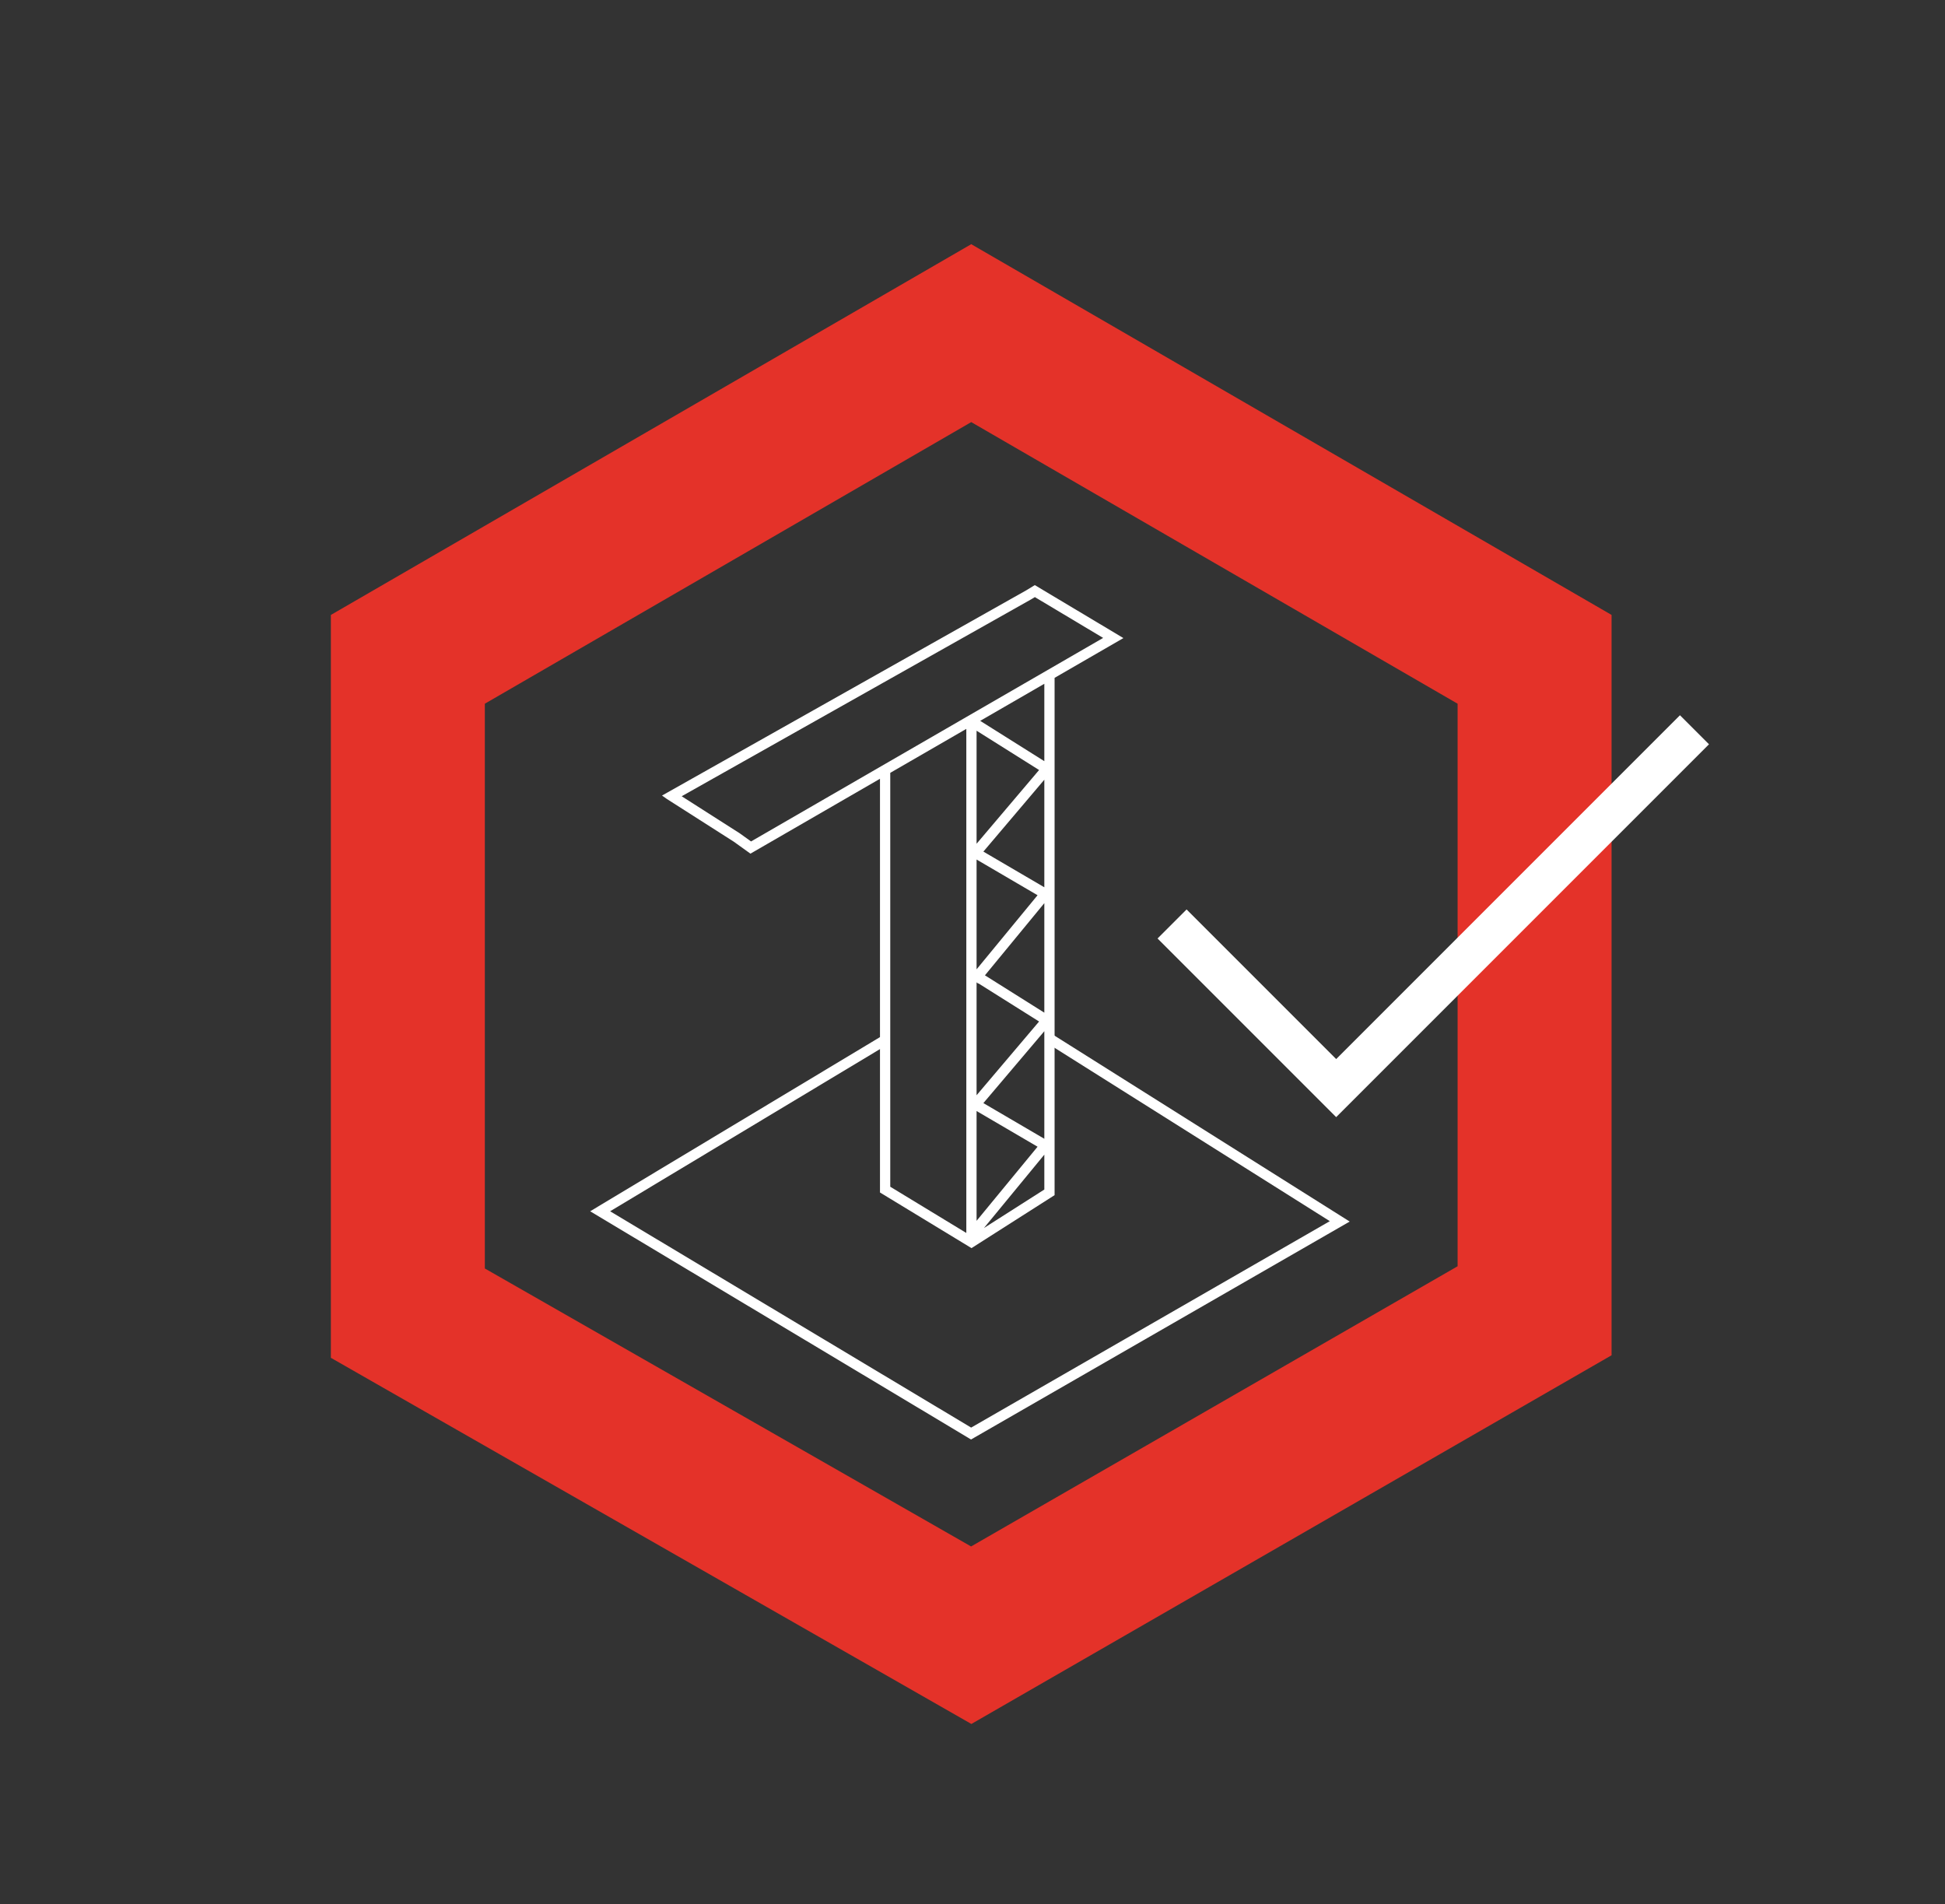 <?xml version="1.0" encoding="UTF-8"?><svg id="Ebene_1" xmlns="http://www.w3.org/2000/svg" viewBox="0 0 379 371"><rect x="0" y="0" width="379" height="371" fill="#333333" stroke="none"/><defs><style>.cls-1{fill:#fff;}.cls-2{fill:#e43229;}</style></defs><path class="cls-2" d="M189.281,335.889l-124.807-71.34V119.811L189.254,47.577l124.773,72.233v144.244l-124.746,71.834Zm-94.807-88.746l94.752,54.16,94.801-54.592v-109.604l-94.773-54.866-94.779,54.866v110.035Z"/><path class="cls-1" d="M204.211,200.977c.149,.754,.12,1.551-.07,2.32l54.984,34.627-69.887,40.22-70.351-42.146,52.93-31.807c-.177-.773-.164-1.588,.096-2.391l-56.913,34.2,73.637,44.115,.573,.351,73.79-42.466-58.789-37.023Z"/><g><polygon class="cls-1" points="173.415 131.125 171.473 131.125 171.473 132.219 173.415 131.125"/><path class="cls-1" d="M218.905,124.319l-17.263-10.319-1.642,1-71,40,.943,.665,13.057,8.335,3.231,2.321,25.242-14.589v80.607l17.833,10.838,16.189-10.32v-100.788l13.41-7.75Zm-17.923-7.577l.03-.017,.029-.018,.611-.372,13.307,7.954-68.61,39.653-2.181-1.567-.045-.032-.046-.029-11.244-7.177m57.461,33.721v-21.393l11.884,6.955-11.884,14.438Zm.347,2.727l11.833,7.44-12.181,14.367v-22.007l.305,.251,.043-.052Zm-.347-49.219l12.181,7.659-12.181,14.367v-22.026Zm-16.82,88.849v-80.638l14.82-8.565v98.211l-14.82-9.007Zm16.82-14.75l11.884,6.955-11.884,14.438v-21.393Zm13.202,15.295l-11.766,7.501,11.766-14.297v6.796Zm0-9.887l-11.877-6.951,11.877-14.008v20.959Zm0-24.569l-11.573-7.277,11.573-14.063v21.34Zm0-24.431l-11.877-6.951,11.877-14.008v20.959Zm0-24.569l-12.496-7.857,12.496-7.222v15.079Z"/></g><polygon class="cls-1" points="260.366 217.657 225.56 182.85 231.216 177.193 260.366 206.343 327.355 139.355 333.012 145.012 260.366 217.657"/></svg>